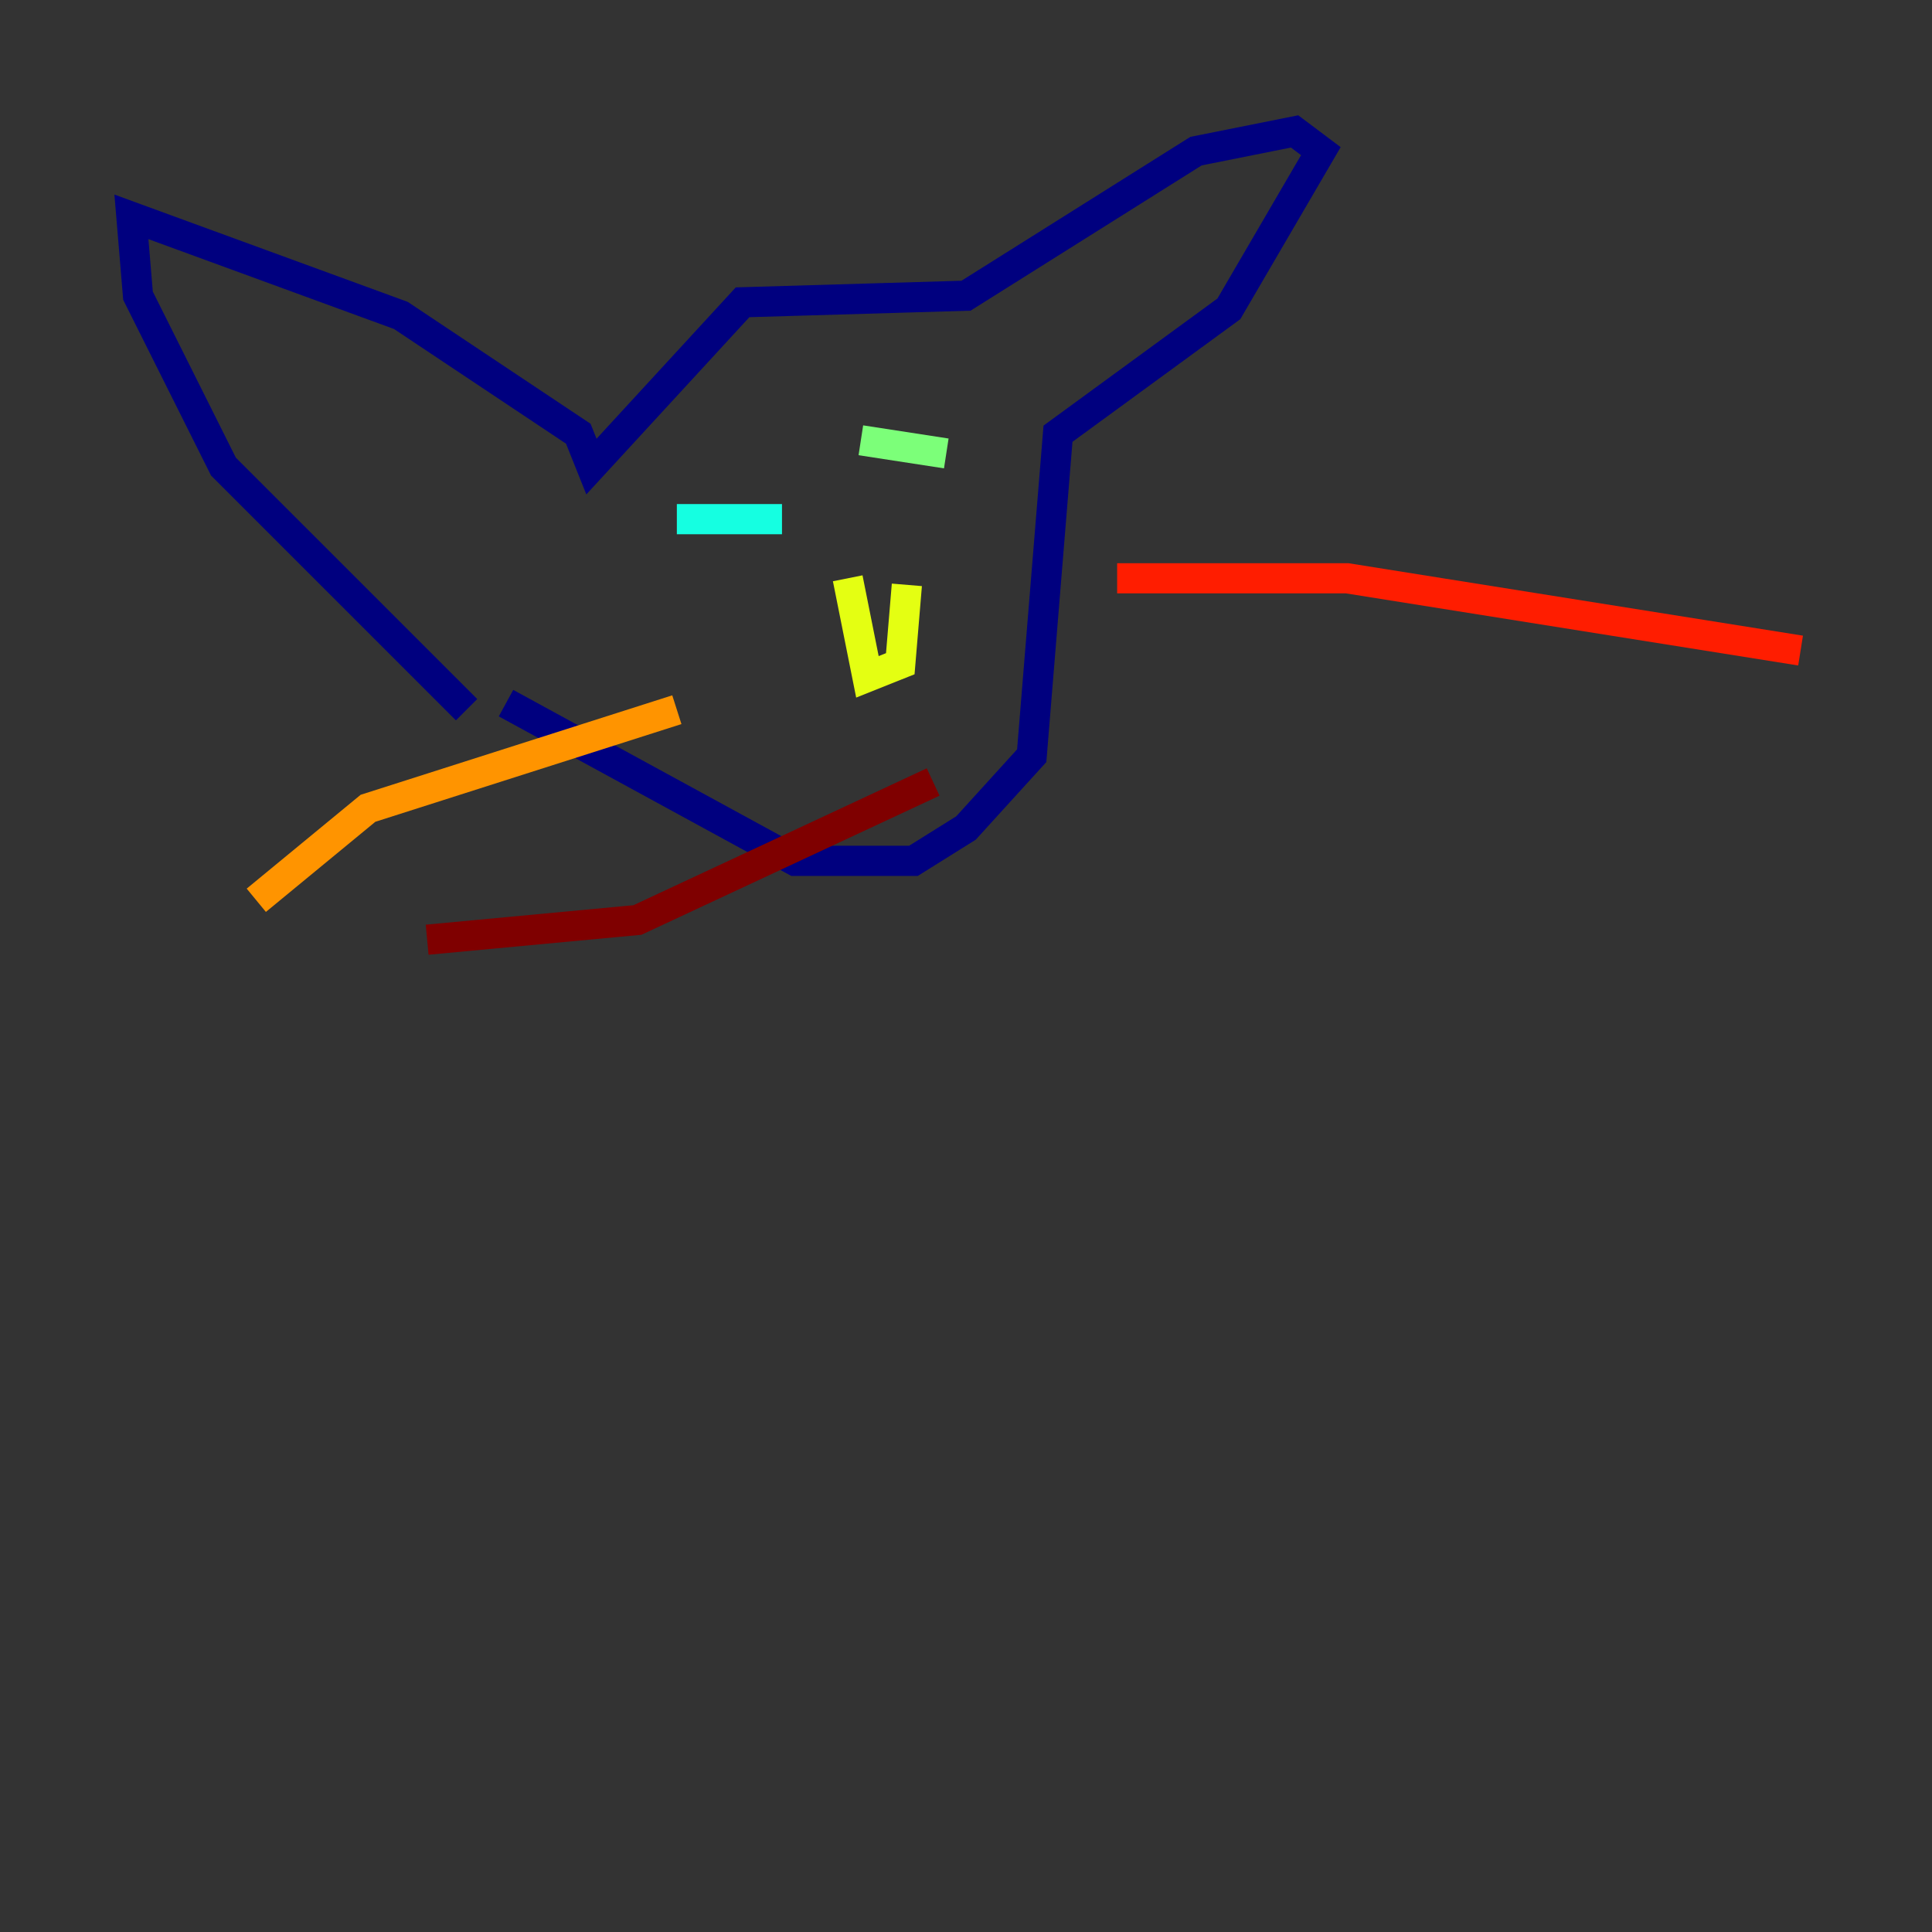 <?xml version="1.0" encoding="utf-8" ?>
<svg baseProfile="tiny" height="128" version="1.2" viewBox="0,0,128,128" width="128" xmlns="http://www.w3.org/2000/svg" xmlns:ev="http://www.w3.org/2001/xml-events" xmlns:xlink="http://www.w3.org/1999/xlink"><rect x="0" y="0" width="128" height="128" fill="#333333" stroke="none"/><defs /><polyline fill="none" points="33.524,46.585 52.68,57.034 60.517,57.034 64.0,54.857 68.354,50.068 70.095,28.735 81.415,20.463 87.51,10.014 85.769,8.707 79.238,10.014 64.0,19.592 49.197,20.027 39.184,30.912 38.313,28.735 26.558,20.898 8.707,14.367 9.143,19.592 14.803,30.912 30.912,47.02" stroke="#00007f" stroke-width="2" /><polyline fill="none" points="48.327,24.381 48.327,24.381" stroke="#0000ff" stroke-width="2" /><polyline fill="none" points="57.034,28.735 57.034,28.735" stroke="#0080ff" stroke-width="2" /><polyline fill="none" points="44.843,34.395 51.809,34.395" stroke="#15ffe1" stroke-width="2" /><polyline fill="none" points="57.034,29.17 62.694,30.041" stroke="#7cff79" stroke-width="2" /><polyline fill="none" points="56.163,38.313 57.469,44.843 59.646,43.973 60.082,38.748" stroke="#e4ff12" stroke-width="2" /><polyline fill="none" points="44.843,47.02 24.381,53.551 16.98,59.646" stroke="#ff9400" stroke-width="2" /><polyline fill="none" points="74.014,38.313 89.252,38.313 119.293,43.102" stroke="#ff1d00" stroke-width="2" /><polyline fill="none" points="61.823,51.809 42.231,60.952 28.299,62.258" stroke="#7f0000" stroke-width="2" /></svg>